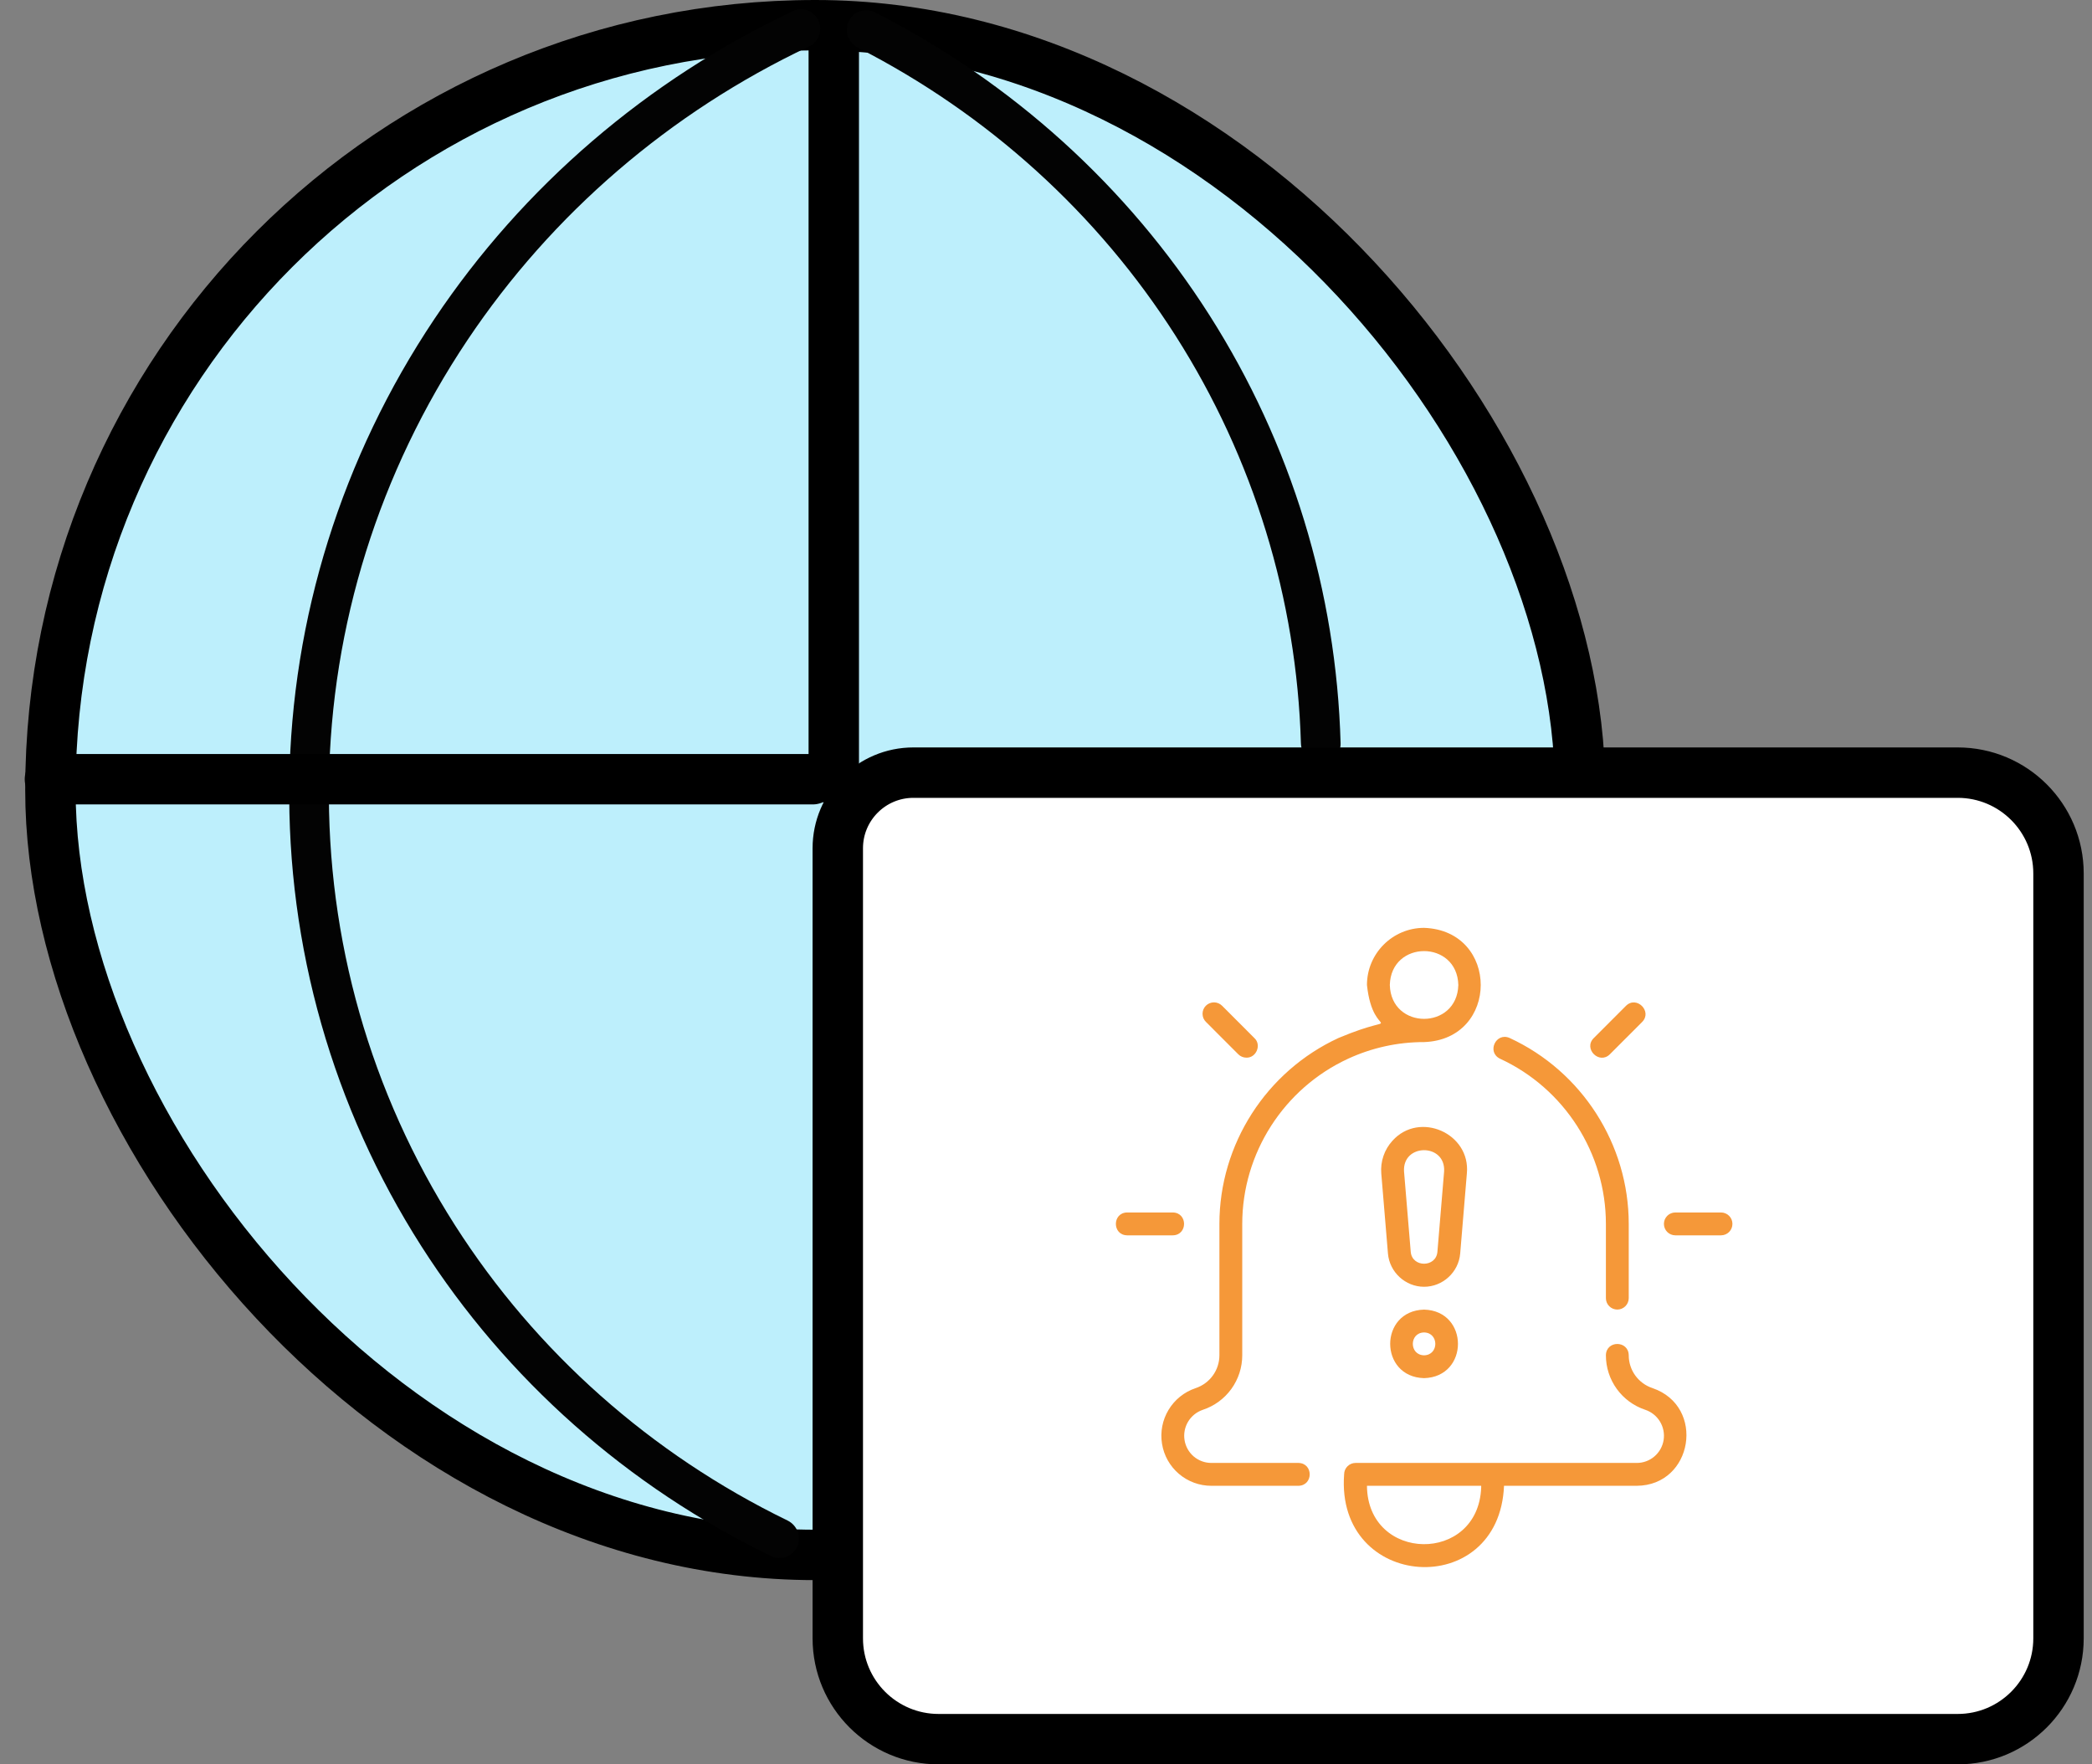 <svg width="83" height="70" viewBox="0 0 83 70" fill="none" xmlns="http://www.w3.org/2000/svg">
<rect x="0" y="0" width="83" height="70" fill="#808080" stroke="none"/>
<rect x="2" y="1" width="60.69" height="60.69" rx="30.345" fill="#BDEFFC" stroke="black" stroke-width="2"/>
<path d="M33.08 1.497V30.915" stroke="black" stroke-width="2" stroke-linecap="round"/>
<path d="M32.473 0.817C32.298 0.432 31.845 0.26 31.462 0.44C25.681 3.166 20.756 7.393 17.231 12.661C13.566 18.14 11.57 24.515 11.478 31.033C11.387 37.551 13.204 43.938 16.714 49.437C20.09 54.725 24.896 58.98 30.599 61.739C30.979 61.922 31.433 61.758 31.617 61.379C31.808 60.986 31.637 60.516 31.245 60.325C25.827 57.69 21.262 53.64 18.051 48.61C14.699 43.359 12.964 37.261 13.051 31.038C13.139 24.815 15.045 18.727 18.544 13.496C21.901 8.479 26.588 4.451 32.089 1.848C32.476 1.665 32.651 1.206 32.473 0.817Z" fill="#030303"/>
<path d="M52.422 30.279C52.853 30.272 53.2 29.92 53.188 29.489C53.023 23.464 51.23 17.602 47.985 12.505C44.735 7.401 40.152 3.255 34.708 0.487C34.331 0.296 33.874 0.451 33.682 0.827C33.484 1.216 33.645 1.69 34.033 1.889C39.204 4.531 43.558 8.478 46.648 13.332C49.737 18.184 51.448 23.761 51.614 29.496C51.627 29.933 51.985 30.285 52.422 30.279Z" fill="#030303"/>
<path d="M32.24 30.915H1.981" stroke="black" stroke-width="2" stroke-linecap="round"/>
<path d="M36.239 30.654H77.671C79.88 30.654 81.671 32.445 81.671 34.654V65C81.671 67.209 79.88 69 77.671 69H37.239C35.03 69 33.239 67.209 33.239 65V33.654C33.239 31.998 34.583 30.654 36.239 30.654Z" fill="white" stroke="black" stroke-width="2"/>
<path d="M53.328 58.495C52.983 63.102 59.483 63.526 59.672 58.948H64.937C67.171 58.935 67.68 55.799 65.565 55.073C65.29 54.983 65.051 54.808 64.881 54.574C64.711 54.34 64.62 54.058 64.62 53.768C64.609 53.174 63.725 53.171 63.714 53.768C63.713 54.248 63.864 54.715 64.145 55.104C64.426 55.492 64.822 55.783 65.277 55.933C65.521 56.015 65.727 56.181 65.86 56.4C65.993 56.62 66.044 56.88 66.004 57.134C65.963 57.387 65.833 57.618 65.638 57.784C65.442 57.951 65.194 58.042 64.937 58.041H53.781C53.661 58.041 53.546 58.089 53.461 58.174C53.376 58.259 53.328 58.374 53.328 58.495ZM58.766 59.016C58.651 62.058 54.26 61.991 54.234 58.948H58.766V59.016ZM59.894 41.181C59.349 40.942 58.976 41.744 59.514 42.004C62.065 43.181 63.714 45.754 63.714 48.557V51.503C63.714 51.623 63.761 51.738 63.846 51.823C63.931 51.908 64.047 51.956 64.167 51.956C64.287 51.956 64.402 51.908 64.487 51.823C64.572 51.738 64.62 51.623 64.62 51.503V48.557C64.62 45.401 62.764 42.506 59.894 41.181ZM46.103 57.281C46.177 57.747 46.416 58.171 46.775 58.476C47.135 58.782 47.591 58.949 48.063 58.948H51.516C52.112 58.934 52.111 58.053 51.516 58.041H48.063C47.807 58.042 47.559 57.951 47.363 57.786C47.168 57.62 47.038 57.39 46.997 57.137C46.956 56.883 47.006 56.623 47.138 56.403C47.271 56.183 47.477 56.017 47.72 55.934C48.176 55.784 48.573 55.494 48.854 55.105C49.135 54.716 49.287 54.248 49.286 53.768V48.557C49.286 45.754 50.935 43.181 53.486 42.004C54.431 41.568 55.459 41.342 56.5 41.344C59.493 41.242 59.502 36.919 56.5 36.812C55.251 36.812 54.234 37.829 54.234 39.078C54.48 41.413 55.838 40.036 53.106 41.181C50.236 42.506 48.38 45.401 48.38 48.557V53.768C48.38 54.362 48 54.887 47.433 55.075C46.986 55.225 46.606 55.53 46.363 55.934C46.119 56.338 46.027 56.815 46.103 57.281ZM55.141 39.078C55.188 37.286 57.813 37.286 57.859 39.078C57.812 40.871 55.187 40.87 55.141 39.078ZM56.5 51.958C54.707 52.005 54.708 54.63 56.5 54.677C58.293 54.63 58.292 52.005 56.5 51.958ZM56.5 53.771C55.905 53.76 55.905 52.875 56.5 52.864C57.095 52.875 57.095 53.76 56.5 53.771Z" fill="#F59839"/>
<path d="M58.198 46.554C58.349 44.963 56.315 44.069 55.246 45.258C55.087 45.432 54.965 45.637 54.889 45.86C54.812 46.083 54.783 46.319 54.802 46.554L55.067 49.733C55.129 50.472 55.758 51.052 56.5 51.052C57.242 51.052 57.871 50.472 57.933 49.733L58.198 46.554ZM57.03 49.658C56.982 50.297 56.018 50.298 55.97 49.658L55.705 46.478C55.636 45.352 57.363 45.351 57.295 46.478L57.03 49.658ZM68.734 48.557C68.734 48.437 68.687 48.322 68.602 48.237C68.517 48.152 68.401 48.104 68.281 48.104H66.469C66.349 48.104 66.233 48.152 66.148 48.237C66.063 48.322 66.016 48.437 66.016 48.557C66.016 48.678 66.063 48.793 66.148 48.878C66.233 48.963 66.349 49.011 66.469 49.011H68.281C68.401 49.011 68.517 48.963 68.602 48.878C68.687 48.793 68.734 48.678 68.734 48.557ZM63.87 41.829L65.151 40.547C65.568 40.127 64.931 39.489 64.51 39.906L63.229 41.188C62.812 41.609 63.449 42.246 63.87 41.829V41.829ZM49.451 41.962C49.838 41.975 50.061 41.458 49.771 41.188L48.49 39.906C48.448 39.863 48.398 39.829 48.343 39.805C48.287 39.781 48.228 39.769 48.168 39.768C48.108 39.768 48.048 39.779 47.992 39.802C47.937 39.825 47.886 39.858 47.843 39.901C47.801 39.943 47.767 39.994 47.744 40.05C47.722 40.105 47.71 40.165 47.711 40.225C47.711 40.285 47.724 40.345 47.747 40.4C47.771 40.455 47.806 40.505 47.849 40.547L49.13 41.829C49.172 41.871 49.222 41.905 49.277 41.927C49.332 41.95 49.391 41.962 49.451 41.962ZM46.531 48.104H44.719C44.124 48.114 44.123 49.001 44.719 49.011H46.531C47.126 49.001 47.127 48.114 46.531 48.104Z" fill="#F59839"/>
</svg>
